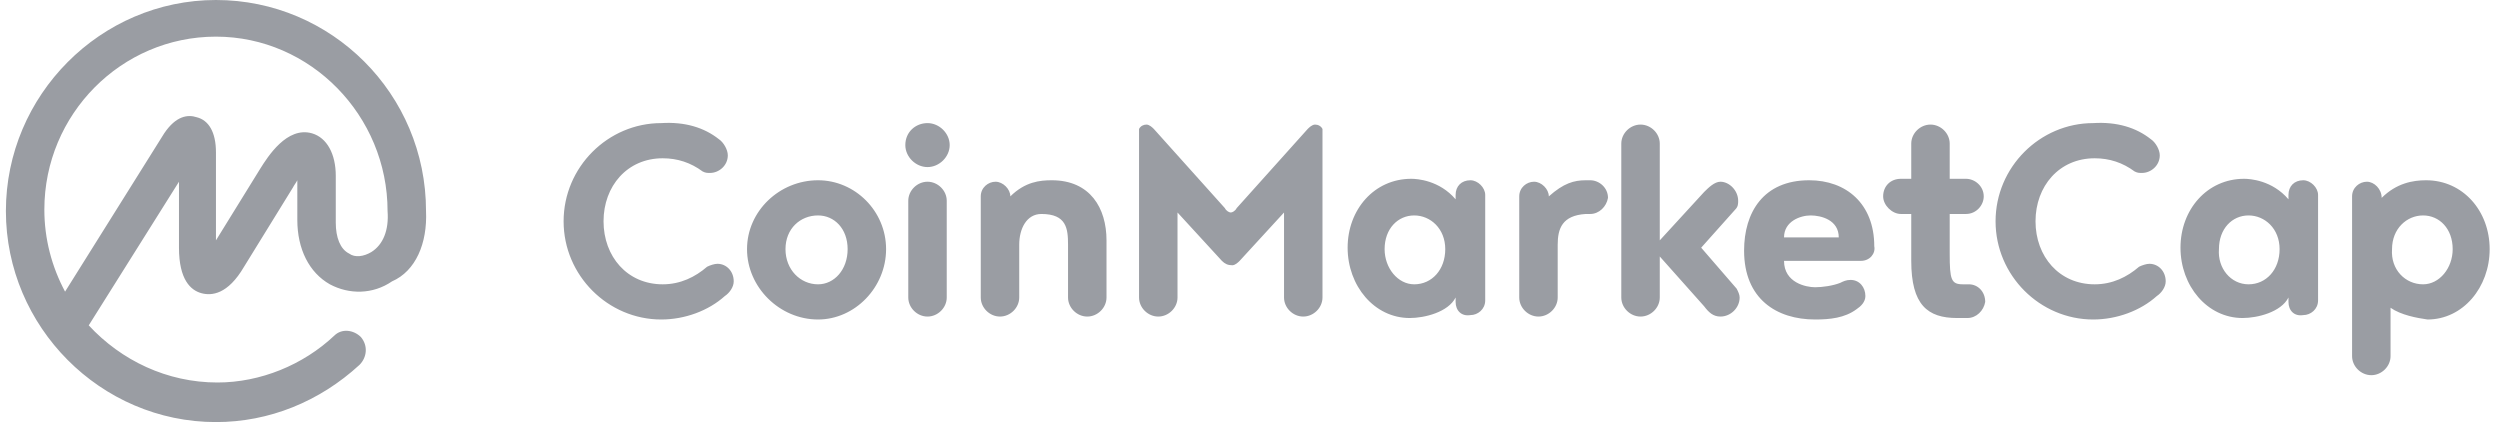 <svg width="154" height="26" viewBox="0 0 154 26" fill="none" xmlns="http://www.w3.org/2000/svg">
<path fill-rule="evenodd" clip-rule="evenodd" d="M22.871 15.528C22.416 15.799 21.869 15.889 21.504 15.618C20.958 15.347 20.684 14.625 20.684 13.722V10.833C20.684 9.479 20.137 8.486 19.226 8.215C17.677 7.764 16.492 9.66 16.037 10.382L13.303 14.806V9.389C13.303 8.125 12.847 7.403 12.118 7.222C11.572 7.042 10.843 7.132 10.114 8.215L4.008 17.965C3.188 16.431 2.732 14.715 2.732 12.91C2.732 7.042 7.471 2.257 13.303 2.257C19.135 2.257 23.874 7.132 23.874 13C23.965 14.174 23.6 15.076 22.871 15.528ZM26.243 13C26.243 5.778 20.411 0 13.303 0C6.195 0 0.363 5.868 0.363 13C0.363 20.132 6.195 26 13.303 26C16.584 26 19.682 24.736 22.142 22.479C22.598 22.028 22.689 21.306 22.233 20.764C21.778 20.312 21.049 20.222 20.593 20.674C18.679 22.479 16.037 23.562 13.394 23.562C10.296 23.562 7.471 22.208 5.466 20.042L11.025 11.194V15.257C11.025 17.243 11.754 17.875 12.392 18.056C13.03 18.236 14.032 18.146 15.034 16.431L18.041 11.556C18.133 11.375 18.224 11.285 18.315 11.104V13.542C18.315 15.347 19.044 16.792 20.32 17.514C21.504 18.146 22.962 18.146 24.147 17.333C25.605 16.701 26.334 14.986 26.243 13ZM44.286 8.576C44.559 8.757 44.833 9.208 44.833 9.569C44.833 10.201 44.286 10.653 43.739 10.653C43.557 10.653 43.466 10.653 43.283 10.562C42.554 10.021 41.734 9.75 40.823 9.75C38.636 9.75 37.178 11.465 37.178 13.632C37.178 15.799 38.636 17.514 40.823 17.514C41.916 17.514 42.828 17.062 43.557 16.431C43.739 16.34 44.012 16.25 44.195 16.25C44.741 16.25 45.197 16.701 45.197 17.333C45.197 17.694 44.924 18.056 44.65 18.236C43.648 19.139 42.19 19.681 40.732 19.681C37.451 19.681 34.718 16.972 34.718 13.632C34.718 10.292 37.451 7.583 40.732 7.583C42.19 7.493 43.374 7.854 44.286 8.576ZM50.391 11.104C52.669 11.104 54.583 13 54.583 15.347C54.583 17.694 52.669 19.681 50.391 19.681C48.022 19.681 46.017 17.694 46.017 15.347C46.017 13 48.022 11.104 50.391 11.104ZM50.391 17.514C51.394 17.514 52.214 16.611 52.214 15.347C52.214 14.083 51.394 13.271 50.391 13.271C49.298 13.271 48.386 14.083 48.386 15.347C48.386 16.611 49.298 17.514 50.391 17.514ZM55.95 18.326V12.368C55.95 11.736 56.497 11.194 57.135 11.194C57.772 11.194 58.319 11.736 58.319 12.368V18.326C58.319 18.958 57.772 19.5 57.135 19.5C56.497 19.5 55.95 18.958 55.95 18.326ZM55.768 8.938C55.768 8.125 56.405 7.583 57.135 7.583C57.864 7.583 58.501 8.215 58.501 8.938C58.501 9.66 57.864 10.292 57.135 10.292C56.405 10.292 55.768 9.66 55.768 8.938ZM62.784 15.076V18.326C62.784 18.958 62.237 19.5 61.6 19.5C60.962 19.5 60.415 18.958 60.415 18.326V12.097C60.415 11.556 60.871 11.194 61.326 11.194C61.782 11.194 62.237 11.646 62.237 12.097C63.149 11.194 64.06 11.104 64.789 11.104C67.158 11.104 68.161 12.819 68.161 14.806V18.326C68.161 18.958 67.614 19.5 66.976 19.5C66.338 19.5 65.791 18.958 65.791 18.326V15.076C65.791 14.083 65.7 13.181 64.151 13.181C63.24 13.181 62.784 14.083 62.784 15.076ZM75.906 16.34C75.633 16.34 75.451 16.25 75.269 16.069L72.535 13.09V18.326C72.535 18.958 71.988 19.5 71.35 19.5C70.712 19.5 70.165 18.958 70.165 18.326V7.944C70.257 7.764 70.439 7.674 70.621 7.674C70.803 7.674 70.986 7.854 71.077 7.944L75.451 12.819C75.542 13 75.724 13.09 75.815 13.09C75.906 13.09 76.089 13 76.18 12.819L80.554 7.944C80.645 7.854 80.827 7.674 81.009 7.674C81.192 7.674 81.374 7.764 81.465 7.944V18.326C81.465 18.958 80.918 19.5 80.28 19.5C79.642 19.5 79.096 18.958 79.096 18.326V13.09L76.362 16.069C76.271 16.16 76.089 16.34 75.906 16.34ZM87.115 17.514C88.208 17.514 89.028 16.611 89.028 15.347C89.028 14.083 88.117 13.271 87.115 13.271C86.112 13.271 85.292 14.083 85.292 15.347C85.292 16.521 86.112 17.514 87.115 17.514ZM89.666 18.597V18.326C89.211 19.229 87.753 19.59 86.841 19.59C84.654 19.59 83.014 17.604 83.014 15.257C83.014 12.91 84.654 11.014 86.933 11.014C87.297 11.014 88.664 11.104 89.666 12.278V12.007C89.666 11.465 90.031 11.104 90.578 11.104C91.033 11.104 91.489 11.556 91.489 12.007V18.507C91.489 19.049 91.033 19.41 90.578 19.41C90.031 19.5 89.666 19.139 89.666 18.597ZM97.959 13.181H97.685C96.227 13.271 95.954 14.083 95.954 15.076V18.326C95.954 18.958 95.407 19.5 94.769 19.5C94.132 19.5 93.585 18.958 93.585 18.326V12.097C93.585 11.556 94.04 11.194 94.496 11.194C94.952 11.194 95.407 11.646 95.407 12.097C96.319 11.285 96.956 11.104 97.685 11.104H97.959C98.505 11.104 99.052 11.556 99.052 12.188C98.961 12.729 98.505 13.181 97.959 13.181ZM106.98 17.785C107.071 17.965 107.162 18.146 107.162 18.326C107.162 18.958 106.616 19.5 105.978 19.5C105.522 19.5 105.249 19.229 104.975 18.868L102.242 15.799V18.326C102.242 18.958 101.695 19.5 101.057 19.5C100.419 19.5 99.872 18.958 99.872 18.326V8.847C99.872 8.215 100.419 7.674 101.057 7.674C101.695 7.674 102.242 8.215 102.242 8.847V14.806L104.975 11.826C105.249 11.556 105.613 11.194 105.978 11.194C106.525 11.194 107.071 11.736 107.071 12.368C107.071 12.549 107.071 12.729 106.889 12.91L104.793 15.257L106.98 17.785ZM111.536 13.271C110.899 13.271 109.896 13.632 109.896 14.625H113.268C113.268 13.542 112.174 13.271 111.536 13.271ZM114.635 16.069H109.896C109.896 17.424 111.263 17.694 111.81 17.694C112.265 17.694 112.903 17.604 113.359 17.424C113.541 17.333 113.723 17.243 113.997 17.243C114.544 17.243 114.908 17.694 114.908 18.236C114.908 18.597 114.635 18.868 114.361 19.049C113.632 19.59 112.721 19.681 111.81 19.681C109.441 19.681 107.436 18.417 107.436 15.438C107.436 13.09 108.62 11.104 111.445 11.104C113.723 11.104 115.455 12.549 115.455 15.167C115.546 15.618 115.182 16.069 114.635 16.069ZM121.196 19.59H120.558C118.735 19.59 117.733 18.778 117.733 16.069V13.181H117.095C116.548 13.181 116.002 12.639 116.002 12.097C116.002 11.465 116.457 11.014 117.095 11.014H117.733V8.847C117.733 8.215 118.28 7.674 118.918 7.674C119.556 7.674 120.102 8.215 120.102 8.847V11.014H121.105C121.651 11.014 122.198 11.465 122.198 12.097C122.198 12.639 121.743 13.181 121.105 13.181H120.102V15.618C120.102 17.243 120.193 17.514 120.922 17.514H121.287C121.834 17.514 122.289 17.965 122.289 18.597C122.198 19.139 121.743 19.59 121.196 19.59ZM132.495 8.576C132.769 8.757 133.042 9.208 133.042 9.569C133.042 10.201 132.495 10.653 131.949 10.653C131.766 10.653 131.675 10.653 131.493 10.562C130.764 10.021 129.944 9.75 129.033 9.75C126.846 9.75 125.388 11.465 125.388 13.632C125.388 15.799 126.846 17.514 129.033 17.514C130.126 17.514 131.037 17.062 131.766 16.431C131.949 16.34 132.222 16.25 132.404 16.25C132.951 16.25 133.407 16.701 133.407 17.333C133.407 17.694 133.133 18.056 132.86 18.236C131.857 19.139 130.399 19.681 128.941 19.681C125.661 19.681 122.927 16.972 122.927 13.632C122.927 10.292 125.661 7.583 128.941 7.583C130.399 7.493 131.584 7.854 132.495 8.576ZM138.51 17.514C139.603 17.514 140.423 16.611 140.423 15.347C140.423 14.083 139.512 13.271 138.51 13.271C137.507 13.271 136.687 14.083 136.687 15.347C136.596 16.521 137.416 17.514 138.51 17.514ZM140.97 18.597V18.326C140.514 19.229 139.056 19.59 138.145 19.59C135.958 19.59 134.318 17.604 134.318 15.257C134.318 12.91 135.958 11.014 138.236 11.014C138.601 11.014 139.968 11.104 140.97 12.278V12.007C140.97 11.465 141.335 11.104 141.881 11.104C142.337 11.104 142.793 11.556 142.793 12.007V18.507C142.793 19.049 142.337 19.41 141.881 19.41C141.335 19.5 140.97 19.139 140.97 18.597ZM149.262 17.514C150.265 17.514 151.085 16.521 151.085 15.347C151.085 14.083 150.265 13.271 149.262 13.271C148.26 13.271 147.349 14.083 147.349 15.347C147.258 16.611 148.169 17.514 149.262 17.514ZM147.258 18.958V21.938C147.258 22.569 146.711 23.111 146.073 23.111C145.435 23.111 144.888 22.569 144.888 21.938V12.097C144.888 11.556 145.344 11.194 145.8 11.194C146.255 11.194 146.711 11.646 146.711 12.188C147.622 11.285 148.625 11.104 149.445 11.104C151.723 11.104 153.363 13 153.363 15.347C153.363 17.694 151.723 19.681 149.536 19.681C148.898 19.59 147.896 19.41 147.258 18.958Z" fill="#9A9DA3"/>
</svg>

